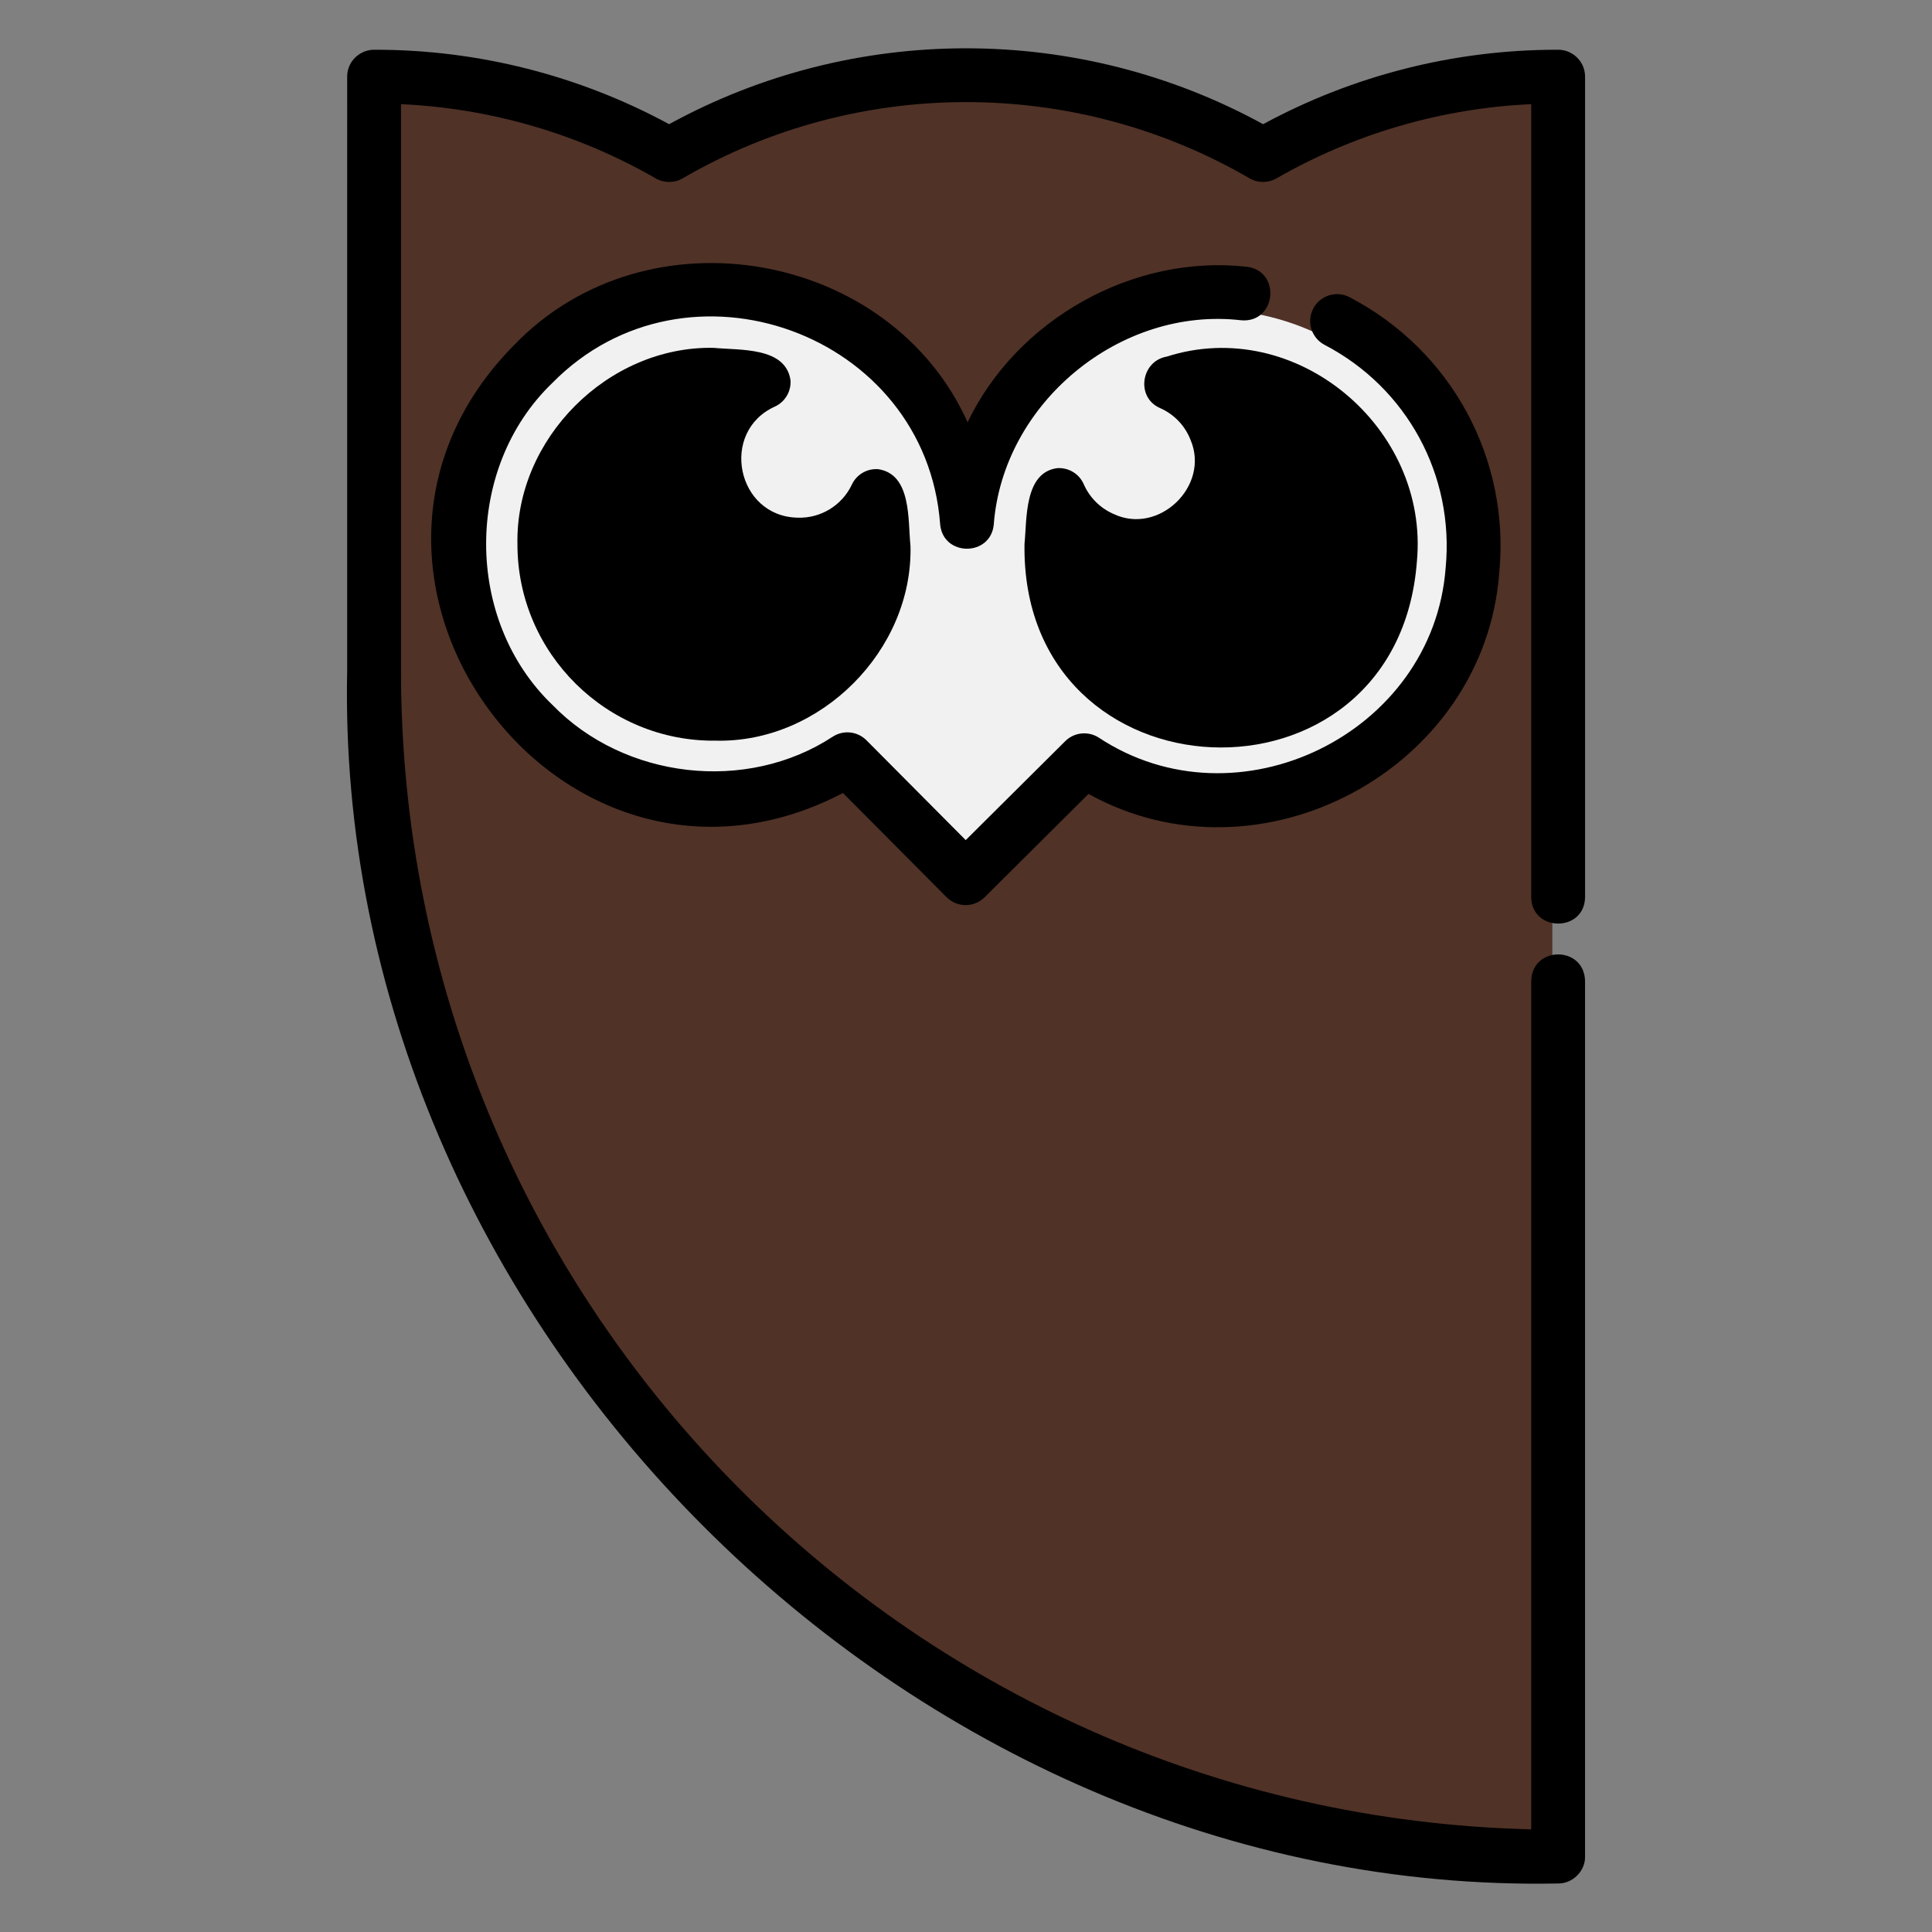 <?xml version="1.0" ?><svg style="enable-background:new 0 0 100 100;" version="1.1" viewBox="0 0 100 100" xml:space="preserve" xmlns="http://www.w3.org/2000/svg" xmlns:xlink="http://www.w3.org/1999/xlink"><rect x="0" y="0" width="100" height="100" fill="#808080" stroke="none"/><style type="text/css">
	.st0{fill:#FFFFFF;}
	.st1{fill:#D43C89;}
	.st2{fill:#B2005F;}
	.st3{fill:none;stroke:#000000;stroke-width:3;stroke-linecap:round;stroke-linejoin:round;stroke-miterlimit:10;}
	
		.st4{fill-rule:evenodd;clip-rule:evenodd;fill:none;stroke:#000000;stroke-width:3;stroke-linecap:round;stroke-linejoin:round;stroke-miterlimit:10;}
	
		.st5{fill-rule:evenodd;clip-rule:evenodd;fill:none;stroke:#040404;stroke-width:3;stroke-linecap:round;stroke-linejoin:round;stroke-miterlimit:10;}
	.st6{fill-rule:evenodd;clip-rule:evenodd;}
	.st7{fill-rule:evenodd;clip-rule:evenodd;fill:#040404;}
	.st8{fill:url(#SVGID_1_);}
	.st9{fill:url(#SVGID_2_);}
	.st10{fill:url(#SVGID_3_);}
	.st11{fill:url(#SVGID_4_);}
	.st12{fill:url(#SVGID_5_);}
	.st13{fill:url(#SVGID_6_);}
	.st14{fill:url(#SVGID_7_);}
	.st15{fill:url(#SVGID_8_);}
	.st16{fill:url(#SVGID_9_);}
	.st17{fill:url(#SVGID_10_);}
	.st18{fill:url(#SVGID_11_);}
	.st19{fill:url(#SVGID_12_);}
	.st20{fill:url(#SVGID_13_);}
	.st21{fill:url(#SVGID_14_);}
	.st22{fill:url(#SVGID_15_);}
	.st23{fill:url(#SVGID_16_);}
	.st24{fill:url(#SVGID_17_);}
	.st25{fill:url(#SVGID_18_);}
	.st26{fill:url(#SVGID_19_);}
	.st27{fill:url(#SVGID_20_);}
	.st28{fill:url(#SVGID_21_);}
	.st29{fill:url(#SVGID_22_);}
	.st30{fill:url(#SVGID_23_);}
	.st31{fill:url(#SVGID_24_);}
	.st32{fill:url(#SVGID_25_);}
	.st33{fill:url(#SVGID_26_);}
	.st34{fill:url(#SVGID_27_);}
	.st35{fill:url(#SVGID_28_);}
	.st36{fill:url(#SVGID_29_);}
	.st37{fill:url(#SVGID_30_);}
	.st38{fill:url(#SVGID_31_);}
	.st39{fill:url(#SVGID_32_);}
	.st40{fill:url(#SVGID_33_);}
	.st41{fill:url(#SVGID_34_);}
	.st42{fill:url(#SVGID_35_);}
	.st43{fill:url(#SVGID_36_);}
	.st44{fill:url(#SVGID_37_);}
	.st45{fill:url(#SVGID_38_);}
	.st46{fill:url(#SVGID_39_);}
	.st47{fill:url(#SVGID_40_);}
	.st48{fill:url(#SVGID_41_);}
	.st49{fill:url(#SVGID_42_);}
	.st50{fill:url(#SVGID_43_);}
	.st51{fill:url(#SVGID_44_);}
	.st52{fill:url(#SVGID_45_);}
	.st53{fill:#040404;}
	.st54{fill:url(#SVGID_46_);}
	.st55{fill:url(#SVGID_47_);}
	.st56{fill:url(#SVGID_48_);}
	.st57{fill:url(#SVGID_49_);}
	.st58{fill:url(#SVGID_50_);}
	.st59{fill:url(#SVGID_51_);}
	.st60{fill:url(#SVGID_52_);}
	.st61{fill:url(#SVGID_53_);}
	.st62{fill:url(#SVGID_54_);}
	.st63{fill:url(#SVGID_55_);}
	.st64{fill:url(#SVGID_56_);}
	.st65{fill:url(#SVGID_57_);}
	.st66{fill:url(#SVGID_58_);}
	.st67{fill:url(#SVGID_59_);}
	.st68{fill:url(#SVGID_60_);}
	.st69{fill:url(#SVGID_61_);}
	.st70{fill:url(#SVGID_62_);}
	.st71{fill:none;stroke:#000000;stroke-width:3;stroke-miterlimit:10;}
	.st72{fill:none;stroke:#FFFFFF;stroke-miterlimit:10;}
	.st73{fill:#4BC9FF;}
	.st74{fill:#5500DD;}
	.st75{fill:#FF3A00;}
	.st76{fill:#FFC794;}
	.st77{fill:#F1F1F1;}
	.st78{fill:#EB4E00;}
	.st79{fill:#E6162D;}
	.st80{fill:#FF9933;}
	.st81{fill:#B92B27;}
	.st82{fill:#00ACED;}
	.st83{fill:#BD2125;}
	.st84{fill:#1877F2;}
	.st85{fill:#6665D2;}
	.st86{fill:#CE3056;}
	.st87{fill:#5BB381;}
	.st88{fill:#61C3EC;}
	.st89{fill:#E4B34B;}
	.st90{fill:#181EF2;}
	.st91{fill:#FF0000;}
	.st92{fill:#FE466C;}
	.st93{fill:#FA4778;}
	.st94{fill:#FF7700;}
	.st95{fill:#D95040;}
	.st96{fill:#58A55C;}
	.st97{fill:#4E86EC;}
	.st98{fill:#B6332A;}
	.st99{fill:#F3BD42;}
	.st100{fill-rule:evenodd;clip-rule:evenodd;fill:#1F6BF6;}
	.st101{fill:#520094;}
	.st102{fill:#4477E8;}
	.st103{fill:#3D1D1C;}
	.st104{fill:#FFE812;}
	.st105{fill:#344356;}
	.st106{fill:#00CC76;}
	.st107{fill-rule:evenodd;clip-rule:evenodd;fill:#345E90;}
	.st108{fill:#1F65D8;}
	.st109{fill:#EB3587;}
	.st110{fill-rule:evenodd;clip-rule:evenodd;fill:#603A88;}
	.st111{fill:#E3CE99;}
	.st112{fill:#783AF9;}
	.st113{fill:#FF515E;}
	.st114{fill:#FF4906;}
	.st115{fill:#503227;}
	.st116{fill:#4C7BD9;}
	.st117{fill:#69C9D0;}
	.st118{fill:#1B92D1;}
	.st119{fill:#EB4F4A;}
	.st120{fill:#513728;}
	.st121{fill:#FF6600;}
	.st122{fill-rule:evenodd;clip-rule:evenodd;fill:#B61438;}
	.st123{fill:#FFFC00;}
	.st124{fill:#141414;}
	.st125{fill:#94D137;}
	.st126{fill-rule:evenodd;clip-rule:evenodd;fill:#F1F1F1;}
	.st127{fill-rule:evenodd;clip-rule:evenodd;fill:#66E066;}
	.st128{fill:#464EB8;}
	.st129{fill:#7B83EB;}
	.st130{fill:#2D8CFF;}
	.st131{fill:#F1A300;}
	.st132{fill:#4BA2F2;}
	.st133{fill:#1A5099;}
	.st134{fill:#EE6060;}
	.st135{fill-rule:evenodd;clip-rule:evenodd;fill:#F48120;}
	.st136{fill:#222222;}
	.st137{fill:url(#SVGID_63_);}
	.st138{fill:#0077B5;}
	.st139{fill:#FFCC00;}
	.st140{fill:#EB3352;}
	.st141{fill:#F9D265;}
	.st142{fill:#F5B955;}
	.st143{fill:#DC322F;}
	.st144{fill:#4DA94C;}
	.st145{fill:#39802F;}
	.st146{fill:#F6BD41;}
	.st147{fill:#EB5141;}
	.st148{fill:#2165D6;}
	.st149{fill:#2F83F7;}
	.st150{fill:#DD2A7B;}
</style><g id="Layer_1"/><g id="Layer_2"><g><g><path class="st115" d="M65.222,8.439c-9.411-5.47-21.033-5.47-30.443,0c-4.601-2.646-9.819-4.032-15.127-4.018v30.409     c-0.038,33.56,27.137,60.797,60.697,60.835c0,0,0-91.243,0-91.243C75.041,4.407,69.823,5.793,65.222,8.439z"/><path class="st77" d="M75.147,29.752c-0.705,9.194-11.602,14.534-19.283,9.432c0,0-5.889,5.856-5.889,5.856l-5.872-5.906     c-8.115,5.367-19.49-0.983-19.301-10.693c0.538-16.096,23.327-17.064,25.24-1.085C52.287,10.774,76.076,13.039,75.147,29.752z"/><path d="M41.338,28.408c-4.582-0.077-5.884-6.45-1.717-8.328c-0.829-0.254-1.691-0.382-2.558-0.378     c-11.517,0.451-11.508,16.93,0,17.376c5.761,0.175,10.082-5.706,8.328-11.161C44.654,27.479,43.063,28.457,41.338,28.408z"/><path d="M60.68,20.093c-0.06,0.018-0.12,0.036-0.18,0.056c2.194,0.97,3.187,3.535,2.217,5.73     c-1.431,3.422-6.533,3.404-7.952-0.012c-3.536,12.63,15.606,16.596,16.965,3.348C72.284,23.278,66.451,18.269,60.68,20.093z"/></g><g><path d="M40.105,21.046c0.526-0.24,0.849-0.781,0.812-1.358c-0.247-1.748-2.635-1.55-3.974-1.683     c-5.464-0.111-10.276,4.706-10.16,10.171c-0.002,5.652,4.656,10.238,10.286,10.161c5.402,0.115,10.18-4.667,10.058-10.067     c-0.14-1.337,0.068-3.72-1.668-3.985c-0.579-0.043-1.12,0.272-1.366,0.796c-0.507,1.079-1.615,1.754-2.802,1.714     C38.127,26.738,37.233,22.347,40.105,21.046z M41.225,29.58c1.123,0.014,2.18-0.258,3.098-0.8     c-0.261,3.787-3.427,6.77-7.275,6.77c-4.101,0.053-7.481-3.274-7.48-7.377c-0.002-3.879,3.006-7.071,6.817-7.361     C34.071,24.46,36.885,29.592,41.225,29.58z"/><path d="M57.625,26.597c-0.687-0.304-1.231-0.849-1.531-1.535c-0.233-0.531-0.759-0.857-1.351-0.833     c-1.74,0.206-1.587,2.652-1.715,3.931c-0.201,13.47,19.295,14.281,20.31,0.904c0.648-6.924-6.259-12.743-12.946-10.607     c-1.341,0.233-1.614,2.118-0.347,2.665c0.731,0.323,1.292,0.911,1.582,1.658C62.634,25.165,59.966,27.722,57.625,26.597z      M64.12,26.197c0.773-1.72,0.629-3.751-0.356-5.356c4.062,0.212,7.164,4.062,6.79,8.098c-0.097,3.971-3.735,7.292-7.701,7.045     c-3.788-0.105-7.019-3.398-7.047-7.202C58.741,30.615,62.742,29.376,64.12,26.197z"/><path d="M64.512,13.806c-5.886-0.651-11.883,2.74-14.43,8.052c-3.98-8.873-16.566-11.163-23.465-4.004     C15.008,29.581,29.01,48.676,43.632,41.046c0,0,5.361,5.391,5.361,5.391c0.542,0.546,1.425,0.548,1.97,0.005l5.379-5.349     c8.889,4.932,20.49-1.271,21.259-11.44c0.565-5.919-2.477-11.521-7.749-14.271c-0.678-0.355-1.523-0.093-1.879,0.591     c-0.356,0.682-0.092,1.523,0.591,1.879c4.261,2.223,6.72,6.751,6.263,11.536c-0.642,8.598-10.794,13.537-17.962,8.786     c-0.551-0.347-1.269-0.269-1.729,0.189l-5.15,5.121l-5.138-5.167c-0.462-0.464-1.184-0.545-1.738-0.191     c-4.477,2.941-10.796,2.193-14.517-1.641c-4.572-4.384-4.575-12.277-0.004-16.663c6.937-7.061,19.343-2.597,20.074,7.322     c0.154,1.67,2.605,1.679,2.774,0.013c0.469-6.298,6.539-11.31,12.811-10.579C66.062,16.733,66.339,14.007,64.512,13.806z"/><path d="M82.043,46.433c0,0,0-42.465,0-42.465c0.002-0.801-0.678-1.436-1.476-1.393c-5.3,0-10.532,1.329-15.188,3.853     c-9.554-5.237-21.192-5.237-30.745,0c-4.656-2.524-9.888-3.853-15.188-3.853c-0.795-0.041-1.48,0.59-1.476,1.393V34.67     c-0.735,33.726,28.949,63.479,62.677,62.819c0.747,0.011,1.411-0.641,1.395-1.393c0,0,0-45.32,0-45.32     c-0.044-1.845-2.751-1.822-2.786,0c0,0,0,43.91,0,43.91c-32.421-0.781-58.536-27.415-58.5-60.014V5.391     c4.628,0.21,9.16,1.526,13.186,3.842c0.433,0.249,0.964,0.247,1.395-0.004c9.048-5.26,20.29-5.26,29.338,0     c0.432,0.251,0.963,0.252,1.395,0.004c4.026-2.315,8.558-3.632,13.186-3.842v41.042C79.274,48.25,82.017,48.272,82.043,46.433z"/></g></g></g></svg>